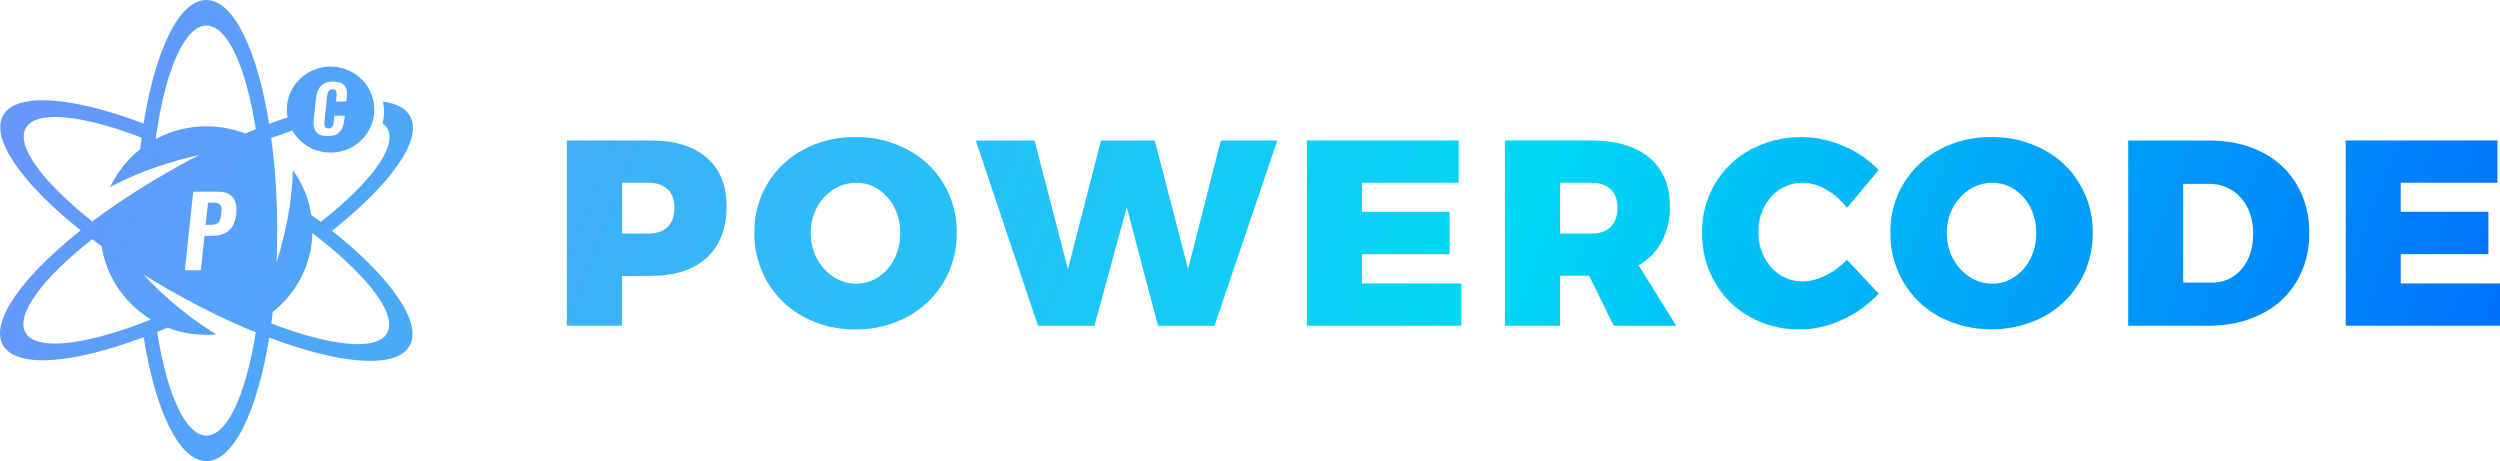 <svg width="450" height="83" viewBox="0 0 450 83" fill="none" xmlns="http://www.w3.org/2000/svg">
<path d="M117.199 25.296H102.04V58.638H111.954V49.695L117.199 49.65C121.519 49.65 124.87 48.562 127.234 46.371C129.599 44.18 130.782 41.11 130.782 37.145C130.782 33.375 129.599 30.453 127.234 28.397C124.87 26.34 121.519 25.296 117.199 25.296ZM116.729 42.034H111.969V32.898H116.729C118.215 32.898 119.367 33.285 120.185 34.06C120.989 34.835 121.398 35.953 121.398 37.414C121.398 38.904 120.989 40.052 120.185 40.842C119.382 41.632 118.215 42.034 116.729 42.034ZM153.99 24.671C150.731 24.626 147.517 25.386 144.652 26.906C141.954 28.337 139.695 30.468 138.149 33.062C136.557 35.73 135.739 38.785 135.784 41.885C135.739 45.015 136.557 48.1 138.149 50.798C139.695 53.421 141.954 55.582 144.652 57.028C147.517 58.563 150.731 59.338 153.99 59.293C157.234 59.338 160.448 58.563 163.313 57.028C166.026 55.582 168.285 53.421 169.846 50.798C171.438 48.085 172.257 45 172.211 41.885C172.257 38.785 171.438 35.744 169.846 33.062C168.285 30.453 166.026 28.322 163.313 26.906C160.448 25.401 157.234 24.626 153.99 24.671ZM154.126 32.898C155.551 32.883 156.946 33.3 158.128 34.09C159.356 34.91 160.342 36.028 160.993 37.354C161.706 38.785 162.07 40.35 162.039 41.945C162.07 43.554 161.706 45.134 160.993 46.58C160.342 47.906 159.341 49.039 158.113 49.859C156.946 50.649 155.551 51.081 154.126 51.066C152.671 51.066 151.261 50.649 150.049 49.859C148.775 49.024 147.744 47.892 147.047 46.55C146.289 45.119 145.91 43.539 145.925 41.93C145.91 40.335 146.289 38.755 147.047 37.339C147.744 36.013 148.775 34.895 150.049 34.075C151.261 33.315 152.686 32.898 154.126 32.898ZM213.853 48.413L207.85 25.296H198.178L192.221 48.458L186.218 25.296H175.637L186.84 58.638H196.996L202.817 37.28L208.441 58.638H218.613L229.906 25.296H219.75L213.853 48.413ZM235.242 58.638H263.029V51.022H245.156V45.745H260.937V38.129H245.156V32.898H262.559V25.282H235.242V58.638ZM301.715 58.638L294.954 47.742C296.727 46.744 298.167 45.268 299.122 43.48C300.138 41.512 300.638 39.336 300.578 37.131C300.578 33.36 299.35 30.439 296.879 28.382C294.423 26.325 290.952 25.296 286.465 25.282H270.881V58.623H280.795V49.635H286.04L290.467 58.623L301.715 58.638ZM280.795 32.898H286.465C287.95 32.898 289.102 33.285 289.921 34.06C290.739 34.835 291.134 35.953 291.134 37.414C291.134 38.904 290.724 40.052 289.921 40.842C289.117 41.632 287.965 42.034 286.465 42.034H280.795V32.898ZM332.442 37.414L338.157 30.617C336.398 28.754 334.246 27.279 331.866 26.295C326.5 23.94 320.315 24.164 315.13 26.906C312.447 28.337 310.234 30.468 308.703 33.062C307.126 35.73 306.323 38.755 306.368 41.84C306.323 44.97 307.111 48.056 308.657 50.783C310.143 53.406 312.326 55.567 314.979 57.043C320.102 59.875 326.318 60.053 331.608 57.55C334.094 56.432 336.323 54.822 338.157 52.84L332.442 46.759C331.335 47.936 330.016 48.905 328.561 49.605C327.303 50.261 325.908 50.619 324.483 50.649C323.043 50.664 321.633 50.261 320.436 49.486C319.208 48.696 318.223 47.593 317.571 46.297C316.858 44.881 316.495 43.331 316.525 41.751C316.495 40.171 316.858 38.621 317.571 37.205C318.223 35.923 319.208 34.82 320.436 34.045C321.649 33.285 323.058 32.883 324.483 32.898C325.969 32.928 327.424 33.345 328.698 34.105C330.168 34.94 331.441 36.072 332.442 37.414ZM358.47 24.671C355.211 24.626 351.997 25.386 349.132 26.906C346.434 28.337 344.175 30.468 342.629 33.062C341.037 35.73 340.218 38.785 340.264 41.885C340.218 45.015 341.037 48.1 342.629 50.798C344.175 53.421 346.434 55.582 349.132 57.028C354.968 60.039 361.941 60.039 367.793 57.028C370.506 55.582 372.765 53.421 374.326 50.798C375.918 48.085 376.737 45 376.691 41.885C376.737 38.785 375.918 35.744 374.326 33.062C372.765 30.453 370.506 28.322 367.793 26.906C364.928 25.401 361.714 24.626 358.47 24.671ZM358.606 32.898C360.031 32.883 361.426 33.3 362.608 34.09C363.836 34.91 364.822 36.028 365.473 37.354C366.186 38.785 366.55 40.35 366.519 41.945C366.55 43.554 366.186 45.134 365.473 46.58C364.822 47.906 363.821 49.039 362.593 49.859C361.426 50.649 360.031 51.081 358.621 51.066C357.166 51.066 355.756 50.649 354.544 49.859C353.27 49.024 352.24 47.892 351.542 46.55C350.784 45.119 350.405 43.539 350.42 41.93C350.405 40.335 350.784 38.755 351.542 37.339C352.24 36.013 353.27 34.895 354.544 34.075C355.741 33.315 357.166 32.898 358.606 32.898ZM397.701 25.296H383.073V58.638H397.368C400.991 58.638 404.19 57.952 406.948 56.566C409.632 55.269 411.86 53.227 413.376 50.694C414.937 48.041 415.725 45.015 415.665 41.945C415.725 38.889 414.952 35.879 413.421 33.211C411.936 30.707 409.738 28.665 407.1 27.368C404.387 25.982 401.249 25.296 397.701 25.296ZM397.974 50.872H392.972V33.092H397.504C399.718 33.017 401.855 33.926 403.325 35.566C404.811 37.22 405.569 39.366 405.569 42.034C405.569 44.702 404.872 46.833 403.477 48.458C402.113 50.053 400.096 50.947 397.974 50.872ZM422.214 58.638H450V51.022H432.128V45.745H447.908V38.129H432.128V32.898H449.53V25.282H422.229V58.638H422.214Z" fill="url(#paint0_linear)"/>
<path d="M37.445 36.487L37.02 40.475H37.933C38.602 40.475 39.062 40.339 39.32 40.051C39.578 39.763 39.745 39.256 39.822 38.516C39.843 38.241 39.871 37.988 39.871 37.775C39.871 37.638 39.871 37.508 39.857 37.392C39.836 37.09 39.69 36.864 39.467 36.713C39.23 36.562 38.867 36.48 38.372 36.48L37.445 36.487ZM59.771 41.538C59.569 41.373 59.381 41.229 59.186 41.065C59.388 41.229 59.583 41.387 59.771 41.538C70.373 33.142 76.221 25.008 73.775 20.834C72.952 19.429 71.265 18.593 68.909 18.285C69.049 18.86 69.132 19.47 69.132 20.094C69.132 20.82 69.028 21.512 68.84 22.184C69.216 22.451 69.509 22.76 69.718 23.13C71.607 26.372 66.658 32.923 57.729 39.955C57.178 39.53 56.6 39.112 56.028 38.687C55.568 35.712 54.411 32.964 52.71 30.614C52.689 31.697 52.606 33.602 52.285 36.055C52.18 36.912 52.041 37.816 51.86 38.803C51.518 40.743 51.037 42.908 50.382 45.225C50.194 45.869 50.006 46.527 49.783 47.185C49.783 47.185 49.797 46.931 49.803 46.479C49.818 46.178 49.824 45.876 49.838 45.581C49.873 44.231 49.894 42.867 49.894 41.49C49.894 40.126 49.873 38.769 49.838 37.44C49.803 36.405 49.769 35.384 49.706 34.369C49.566 31.772 49.357 29.257 49.072 26.851C49.072 26.851 49.016 26.323 48.981 26.056C48.932 25.638 48.877 25.241 48.814 24.836L52.627 23.5C53.846 25.645 56.077 27.166 58.691 27.42C58.963 27.441 59.227 27.468 59.499 27.468C63.242 27.468 66.365 24.905 67.174 21.471C67.306 20.91 67.376 20.327 67.376 19.731C67.376 19.203 67.32 18.668 67.209 18.161C66.644 15.461 64.65 13.268 62.036 12.405C61.242 12.137 60.385 11.986 59.499 11.986C55.15 11.986 51.63 15.447 51.63 19.724C51.63 20.21 51.678 20.67 51.762 21.129C50.682 21.485 49.566 21.876 48.444 22.308C46.318 9.046 42.053 0 37.138 0C32.238 0 27.979 9.019 25.839 22.239C13.133 17.428 3.06 16.53 0.607 20.704C-1.854 24.878 3.953 33.019 14.52 41.462C14.568 41.497 14.61 41.531 14.652 41.565C14.603 41.531 14.561 41.497 14.52 41.462C3.953 49.858 -1.889 57.972 0.551 62.159C3.005 66.347 13.105 65.483 25.853 60.693C26.425 60.473 27.003 60.254 27.589 60.021C27.003 60.254 26.425 60.48 25.853 60.693C27.979 73.954 32.245 83 37.159 83C42.059 83 46.318 73.981 48.458 60.761C61.165 65.572 71.23 66.47 73.691 62.31C76.151 58.123 70.345 49.981 59.771 41.538ZM56.502 21.259L56.85 17.901C56.906 17.38 57.004 16.935 57.129 16.551C57.262 16.167 57.443 15.838 57.694 15.55C57.938 15.262 58.259 15.043 58.642 14.906C59.032 14.755 59.485 14.687 60.015 14.687C60.517 14.687 60.942 14.755 61.284 14.885C61.625 15.016 61.883 15.194 62.071 15.447C62.246 15.701 62.364 15.975 62.42 16.304C62.455 16.475 62.469 16.674 62.455 16.893C62.455 17.065 62.441 17.25 62.434 17.448L62.343 18.278H60.468L60.559 17.401C60.573 17.284 60.58 17.202 60.58 17.168C60.58 17.133 60.594 17.065 60.594 16.962C60.594 16.859 60.608 16.791 60.594 16.756C60.594 16.722 60.58 16.654 60.573 16.571C60.559 16.489 60.552 16.434 60.524 16.4C60.503 16.366 60.475 16.331 60.44 16.27C60.405 16.222 60.357 16.181 60.308 16.167C60.259 16.146 60.189 16.133 60.12 16.112C60.05 16.092 59.966 16.092 59.876 16.092C59.743 16.092 59.632 16.105 59.527 16.14C59.423 16.174 59.339 16.222 59.269 16.29C59.2 16.359 59.137 16.427 59.095 16.51C59.046 16.578 59.011 16.681 58.977 16.811C58.942 16.941 58.921 17.044 58.907 17.147C58.886 17.25 58.872 17.366 58.858 17.517L58.412 21.725C58.391 21.896 58.391 22.047 58.391 22.184C58.391 22.438 58.426 22.637 58.482 22.787C58.586 23.007 58.795 23.123 59.13 23.123C59.262 23.123 59.374 23.109 59.471 23.075C59.562 23.041 59.646 22.993 59.715 22.924C59.785 22.856 59.834 22.787 59.883 22.719C59.931 22.65 59.952 22.554 59.987 22.431C60.008 22.301 60.036 22.198 60.043 22.109C60.057 22.026 60.064 21.903 60.092 21.739L60.182 20.827H62.057L61.974 21.622C61.925 22.061 61.841 22.451 61.716 22.787C61.597 23.123 61.423 23.425 61.186 23.685C60.963 23.952 60.656 24.158 60.28 24.295C59.904 24.432 59.458 24.501 58.956 24.501C58.53 24.501 58.161 24.453 57.84 24.35C57.527 24.247 57.269 24.11 57.081 23.925C56.892 23.74 56.739 23.507 56.635 23.246C56.53 22.979 56.46 22.684 56.446 22.355C56.446 22.253 56.446 22.15 56.446 22.047C56.467 21.78 56.474 21.526 56.502 21.259ZM4.684 22.993C6.587 19.765 14.84 20.697 25.498 24.768C25.407 25.446 25.324 26.152 25.24 26.858C22.94 28.667 21.079 31.011 19.817 33.677C20.793 33.149 22.494 32.279 24.801 31.333C25.609 30.997 26.481 30.662 27.429 30.319C29.318 29.64 31.465 28.969 33.855 28.373C34.504 28.208 35.166 28.064 35.849 27.913C35.849 27.913 36.274 27.694 37.201 27.235C37.306 27.187 37.41 27.132 37.508 27.084C37.403 27.132 37.299 27.187 37.201 27.235C36.288 27.694 35.361 28.167 34.434 28.654C33.939 28.921 33.451 29.181 32.942 29.449C32.81 29.517 32.684 29.586 32.545 29.668C31.973 29.976 31.395 30.305 30.823 30.627C29.603 31.32 28.419 32.012 27.247 32.718C27.024 32.855 26.801 32.985 26.592 33.122C26.404 33.239 26.23 33.341 26.042 33.458C25.581 33.732 25.101 34.033 24.613 34.349C22.64 35.603 20.472 37.063 18.311 38.618C17.9 38.92 17.489 39.221 17.092 39.509C17.057 39.53 17.036 39.557 17.001 39.578C16.869 39.667 16.743 39.776 16.611 39.866C7.71 32.793 2.768 26.221 4.684 22.993ZM42.561 37.741C42.561 37.995 42.547 38.262 42.513 38.55C42.429 39.276 42.269 39.886 42.018 40.407C41.767 40.928 41.453 41.332 41.056 41.62C40.658 41.908 40.226 42.127 39.745 42.257C39.264 42.388 38.714 42.456 38.114 42.456H36.811L36.142 48.651H33.27L34.782 34.499H39.215C41.446 34.499 42.561 35.589 42.561 37.741ZM39.264 29.003C39.501 28.887 39.724 28.784 39.954 28.667C41.704 27.824 43.426 27.05 45.092 26.337C43.412 27.05 41.704 27.824 39.954 28.667C39.724 28.784 39.501 28.9 39.264 29.003ZM37.187 30.038C36.539 30.374 35.884 30.71 35.228 31.066C35.891 30.716 36.546 30.374 37.187 30.038C37.361 29.949 37.529 29.867 37.703 29.771C37.529 29.867 37.368 29.956 37.187 30.038ZM26.055 36.398C25.526 36.734 25.003 37.076 24.48 37.412C24.41 37.46 24.341 37.501 24.271 37.549C24.341 37.501 24.41 37.46 24.473 37.412C25.003 37.063 25.519 36.727 26.055 36.398ZM46.033 59.809C44.276 70.918 40.951 78.401 37.166 78.401C33.367 78.401 30.043 70.89 28.286 59.74C28.92 59.486 29.555 59.219 30.189 58.959C29.436 58.671 28.725 58.335 28.021 57.965C27.742 57.814 27.471 57.657 27.192 57.492C26.62 57.725 26.055 57.944 25.491 58.164C14.777 62.214 6.497 63.126 4.608 59.884C2.719 56.642 7.668 50.091 16.597 43.059C17.147 43.477 17.726 43.902 18.297 44.313C19.022 49.076 21.581 53.264 25.233 56.149C25.853 56.636 26.509 57.095 27.192 57.513C27.463 57.677 27.742 57.835 28.021 57.986C28.711 58.369 29.443 58.691 30.189 58.979C32.35 59.822 34.706 60.268 37.166 60.268C37.78 60.268 38.365 60.247 38.958 60.185C37.996 59.61 36.365 58.596 34.371 57.108C33.681 56.588 32.942 56.012 32.169 55.381C30.642 54.127 28.99 52.647 27.289 50.941C26.822 50.468 26.348 49.981 25.867 49.467C25.867 49.467 26.362 49.775 27.241 50.283C27.331 50.337 27.443 50.399 27.547 50.468C28.6 51.105 29.68 51.736 30.774 52.359C31.98 53.038 33.179 53.709 34.378 54.34C35.305 54.833 36.232 55.306 37.145 55.772C38.539 56.478 39.941 57.143 41.3 57.766C42.213 58.191 43.14 58.609 44.067 59.014H44.081C44.736 59.281 45.391 59.541 46.033 59.809ZM46.304 25.035C46.221 24.432 46.13 23.836 46.047 23.246C45.412 23.5 44.778 23.767 44.144 24.028C43.182 24.432 42.206 24.871 41.223 25.309C42.206 24.857 43.182 24.432 44.144 24.028C41.983 23.198 39.627 22.739 37.166 22.739C34.727 22.739 32.406 23.192 30.259 24.007C29.485 24.295 28.746 24.645 28.021 25.035C28.105 24.412 28.195 23.788 28.293 23.192C30.049 12.082 33.374 4.599 37.159 4.599C40.958 4.599 44.283 12.11 46.039 23.26C46.137 23.836 46.221 24.425 46.304 25.035C46.325 25.165 46.339 25.302 46.36 25.426C46.339 25.296 46.325 25.159 46.304 25.035ZM69.648 60.007C67.745 63.235 59.492 62.303 48.835 58.232C48.925 57.54 49.009 56.848 49.093 56.142C52.731 53.271 55.275 49.117 56.014 44.389C56.147 43.608 56.216 42.799 56.237 41.976C56.739 42.367 57.234 42.751 57.729 43.128C66.623 50.2 71.551 56.766 69.648 60.007Z" fill="url(#paint1_linear)"/>
<defs>
<linearGradient id="paint0_linear" x1="10.457" y1="-27.666" x2="486.009" y2="158.536" gradientUnits="userSpaceOnUse">
<stop stop-color="#6C94FB"/>
<stop offset="0.528" stop-color="#00D8F5"/>
<stop offset="1" stop-color="#0047FF"/>
</linearGradient>
<linearGradient id="paint1_linear" x1="10.457" y1="-27.666" x2="486.009" y2="158.536" gradientUnits="userSpaceOnUse">
<stop stop-color="#6C94FB"/>
<stop offset="0.528" stop-color="#00D8F5"/>
<stop offset="1" stop-color="#0047FF"/>
</linearGradient>
</defs>
</svg>

